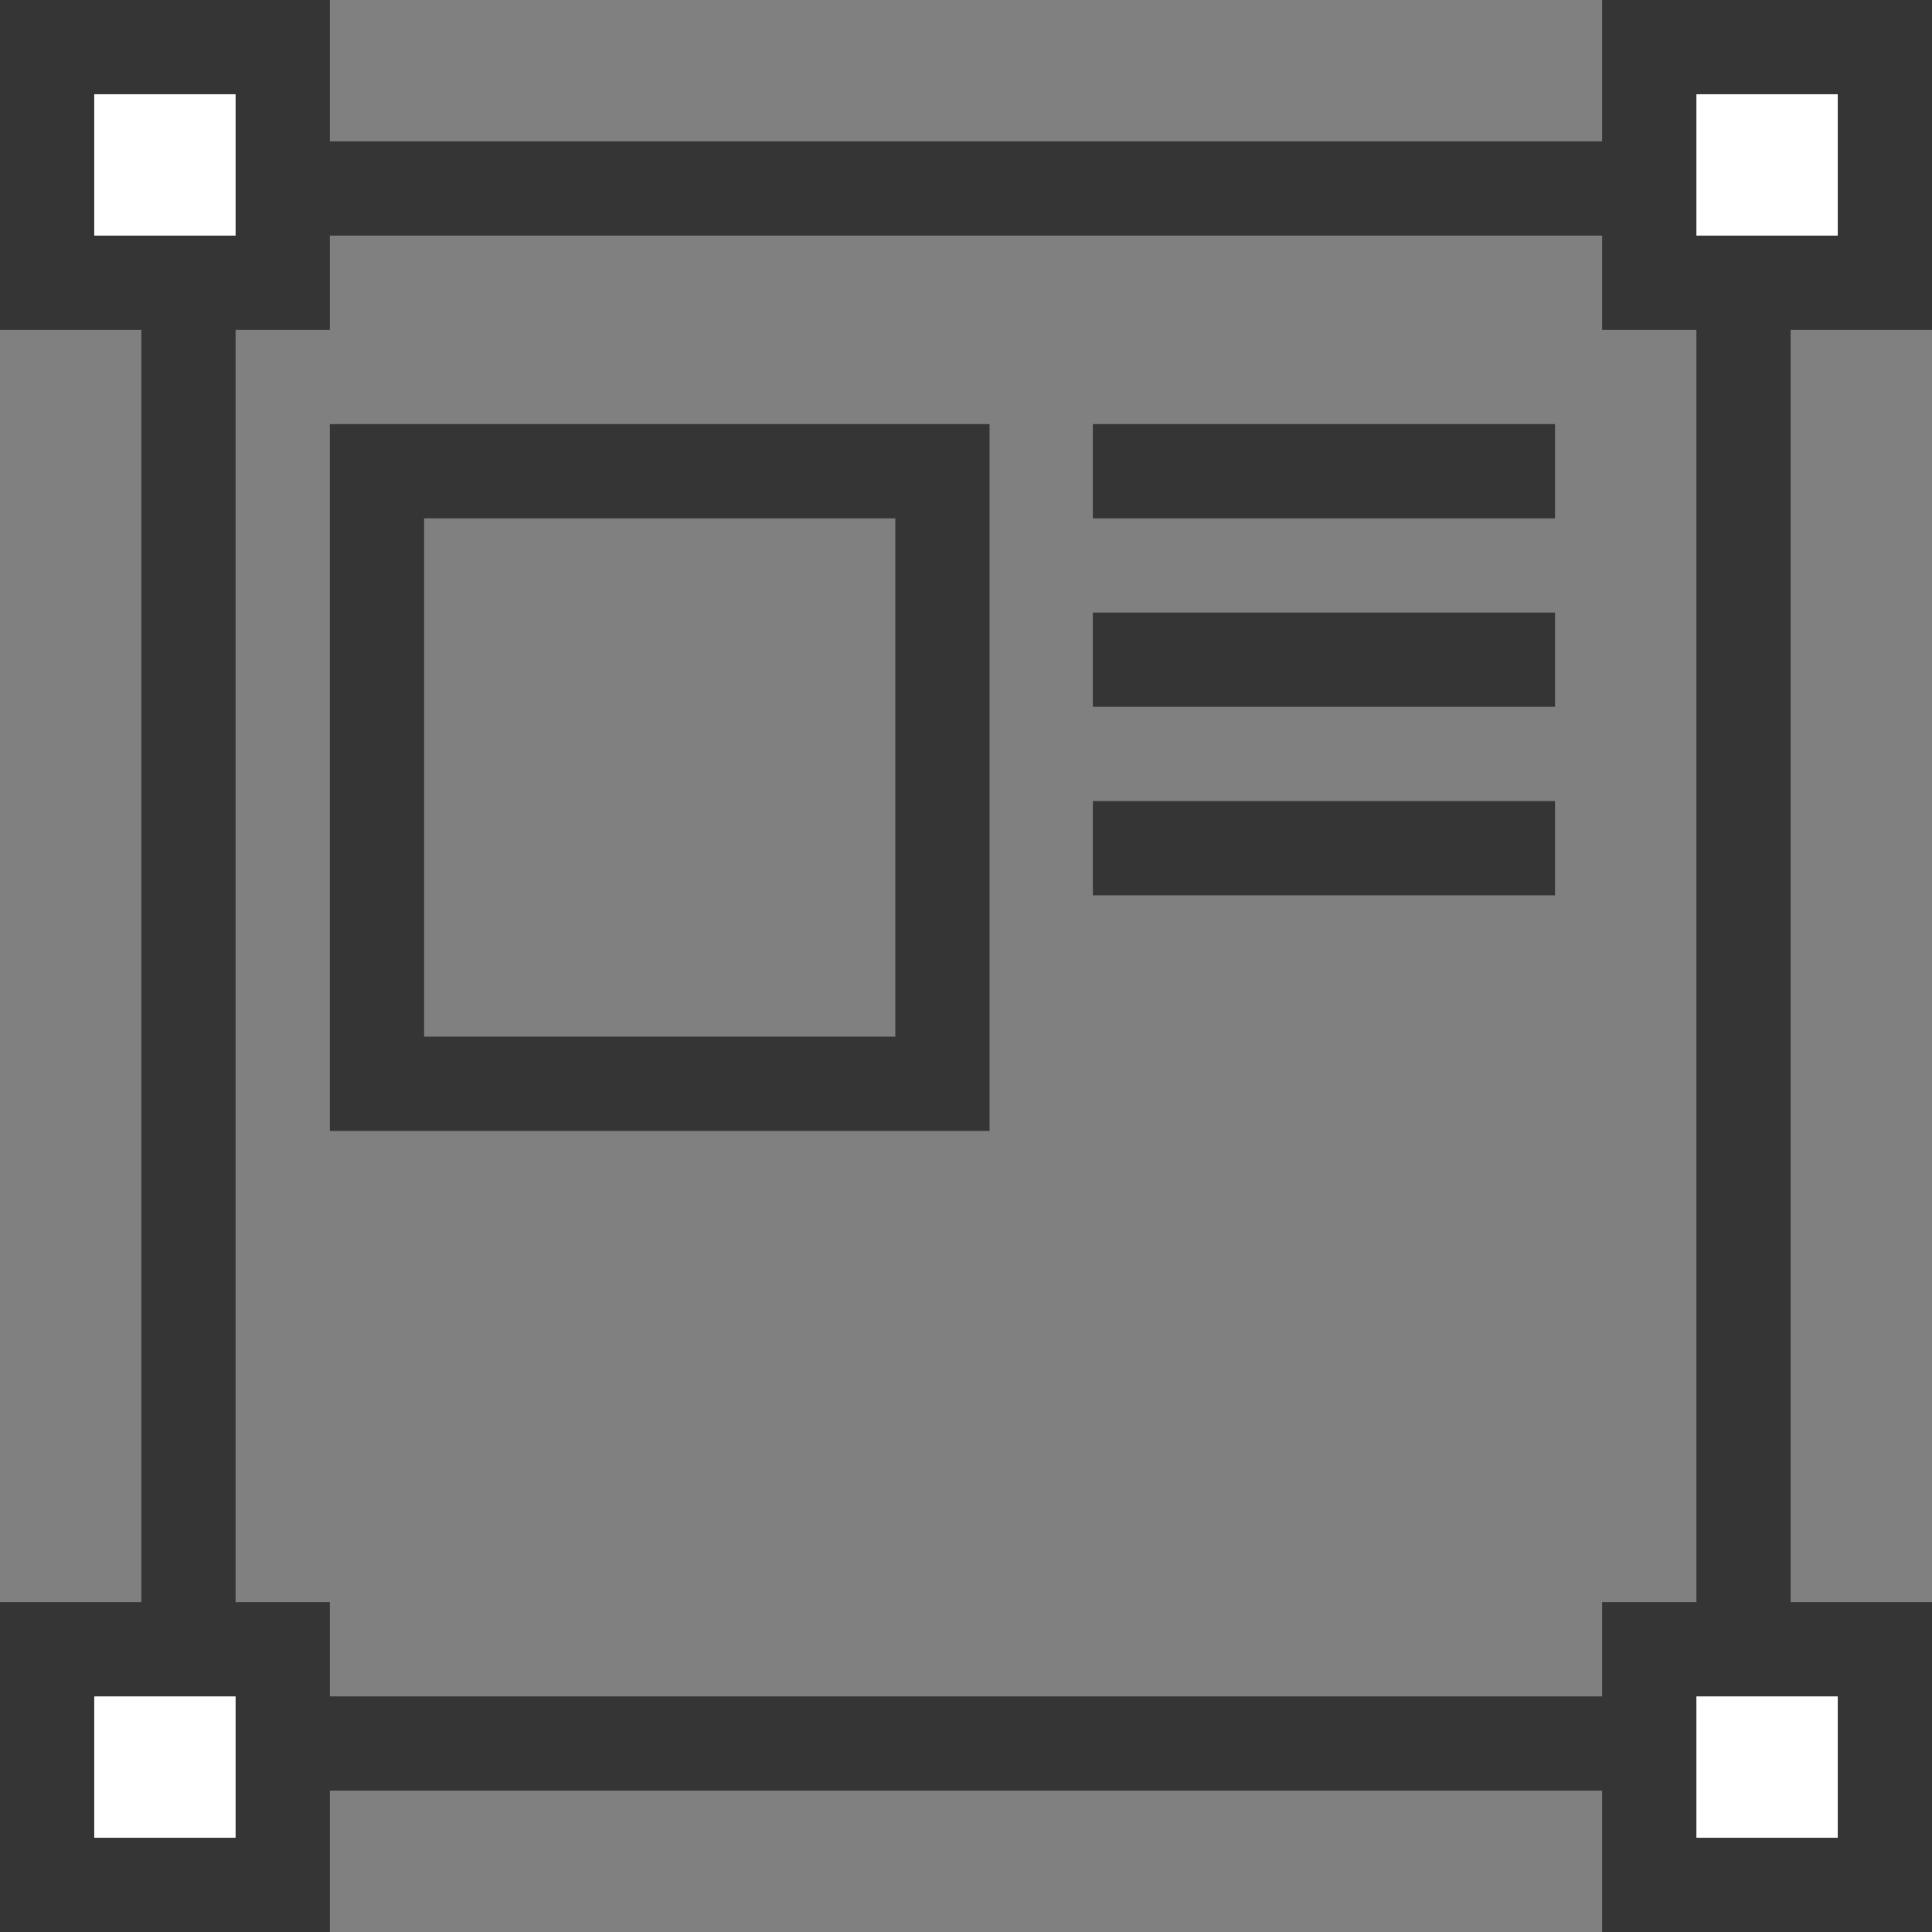 <?xml version="1.0" encoding="UTF-8"?>
<svg width="41px" height="41px" viewBox="0 0 41 41" version="1.1" xmlns="http://www.w3.org/2000/svg" xmlns:xlink="http://www.w3.org/1999/xlink">
    <rect x="0" y="0" width="41" height="41" fill="#808080" stroke="none"/>
    <!-- Generator: Sketch 49.1 (51147) - http://www.bohemiancoding.com/sketch -->
    <title>Group 32</title>
    <desc>Created with Sketch.</desc>
    <defs></defs>
    <g id="Page-1" stroke="none" stroke-width="1" fill="none" fill-rule="evenodd">
        <g id="Single-page" transform="translate(-713, -2160)" stroke="#353535" stroke-width="2">
            <g id="Group-32" transform="translate(714, 2161)">
                <rect id="Rectangle-13-Copy" x="7" y="9" width="12" height="13"></rect>
                <path d="M22.192,9 L32,9" id="Line-4"></path>
                <path d="M22.192,13 L32,13" id="Line-4-Copy"></path>
                <path d="M22.192,17 L32,17" id="Line-4-Copy-2"></path>
                <rect id="Rectangle-16" x="3" y="3" width="33" height="33"></rect>
                <rect id="Rectangle-16-Copy" fill="#FFFFFF" x="0" y="34" width="5" height="5"></rect>
                <rect id="Rectangle-16-Copy-2" fill="#FFFFFF" x="0" y="0" width="5" height="5"></rect>
                <rect id="Rectangle-16-Copy-3" fill="#FFFFFF" x="34" y="0" width="5" height="5"></rect>
                <rect id="Rectangle-16-Copy-4" fill="#FFFFFF" x="34" y="34" width="5" height="5"></rect>
            </g>
        </g>
    </g>
</svg>